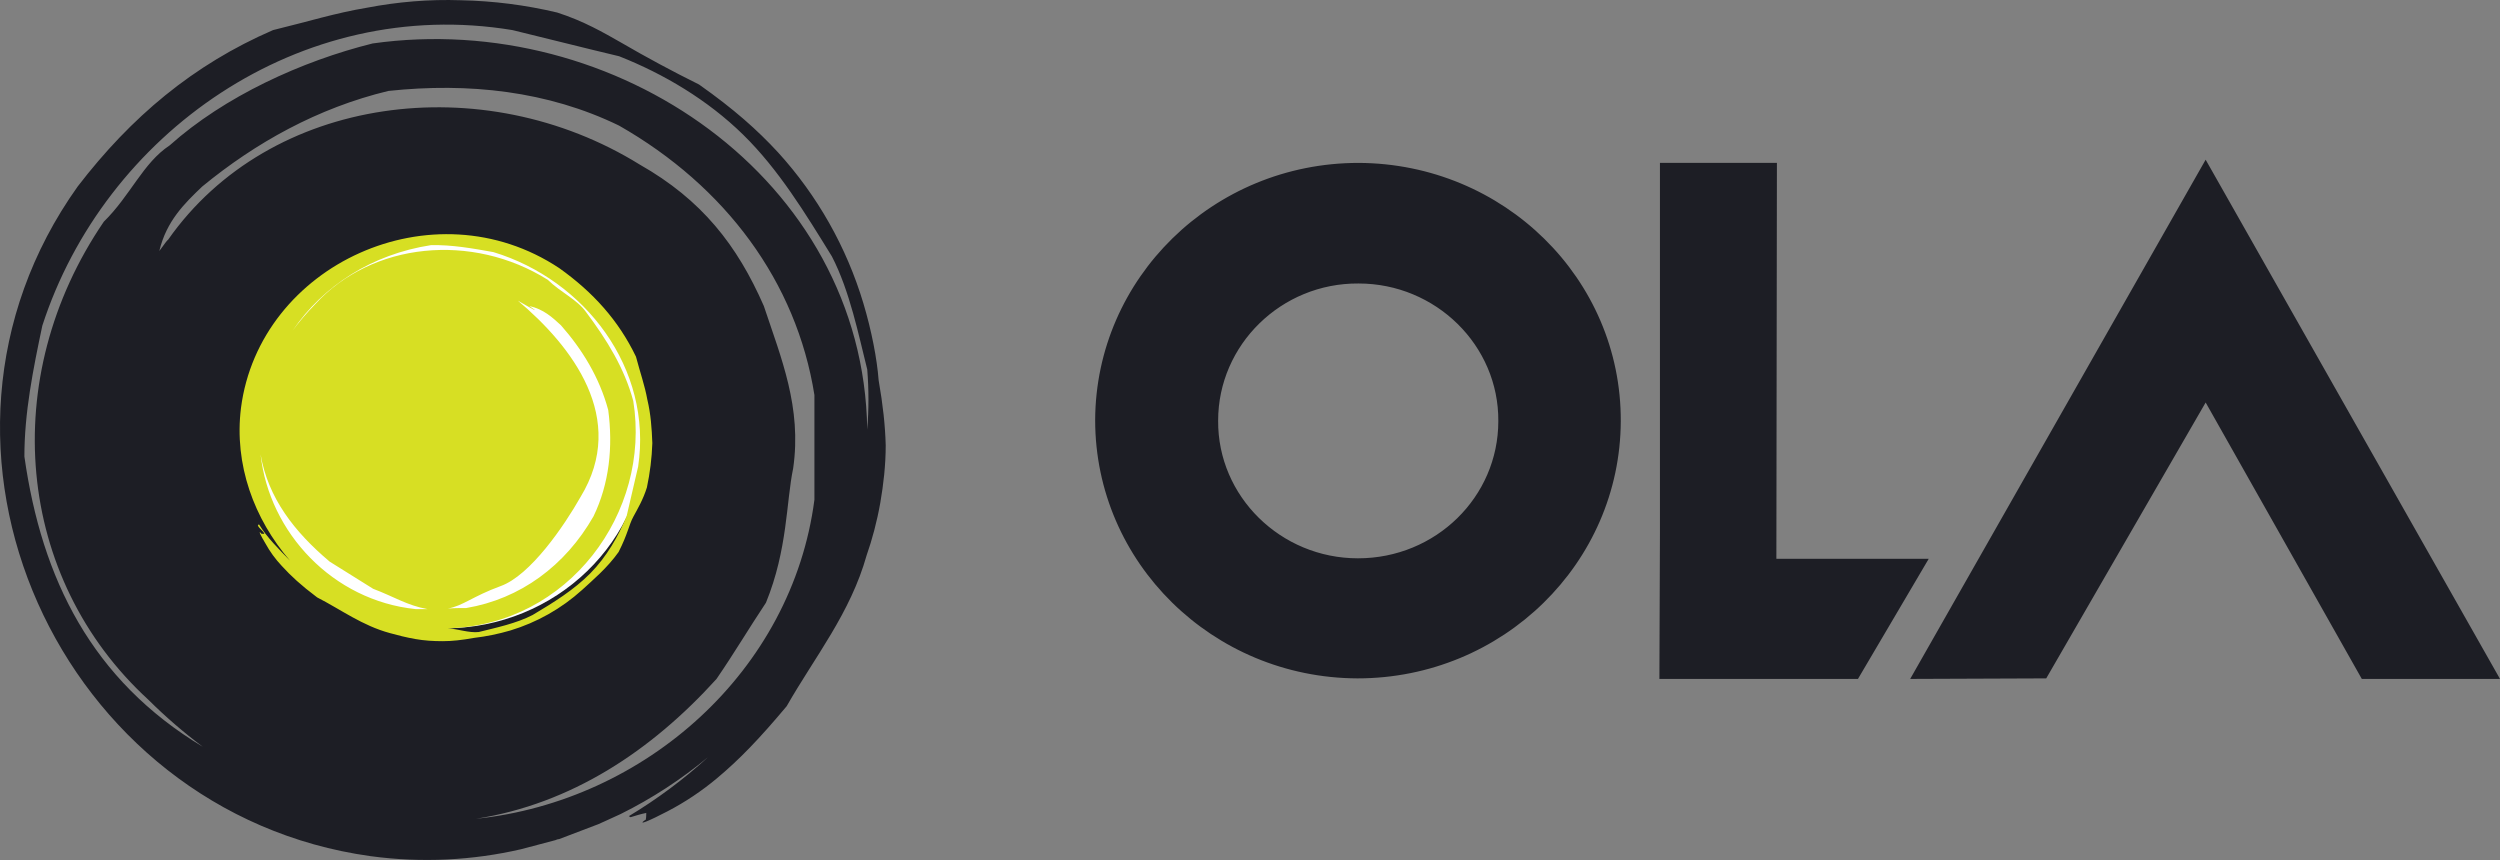 <svg viewBox="0 0 92.05 31.664" xmlns="http://www.w3.org/2000/svg" xmlns:xlink="http://www.w3.org/1999/xlink" width="92.05" height="31.664" fill="none" customFrame="#000000">
	<rect x="0" y="0" width="92.05" height="31.664" fill="#808080" stroke="none"/>
	<g id="Group">
		<path id="Vector" d="M81.212 14.82L75.342 24.978L70.333 24.998L81.212 5.88L92.05 24.998L86.962 24.998L81.212 14.819L81.212 14.82ZM65.405 20.576L71.015 20.576L68.41 24.998L61.099 24.998L61.119 19.614L61.119 5.997L65.426 5.997L65.406 20.576L65.405 20.576ZM50.021 5.998C55.369 6.018 59.696 10.261 59.677 15.507C59.657 20.733 55.33 24.978 49.98 24.978C44.651 24.958 40.324 20.714 40.324 15.468C40.344 10.241 44.671 5.998 50.021 5.998ZM50.001 20.557C52.865 20.557 55.168 18.297 55.168 15.507C55.189 12.718 52.865 10.438 50.021 10.438C47.175 10.418 44.852 12.698 44.852 15.488C44.832 18.277 47.155 20.557 50 20.557L50.001 20.557ZM32.351 13.998C32.292 13.211 32.09 12.17 31.79 11.169C31.171 9.101 30.096 7.2 28.645 5.608C27.883 4.783 27.022 4.016 25.739 3.112C24.761 2.627 23.799 2.11 22.855 1.56C22.234 1.207 21.492 0.774 20.511 0.46C19.348 0.184 18.159 0.033 16.965 0.009C15.804 -0.031 14.641 0.068 13.519 0.283C12.337 0.48 11.355 0.793 10.053 1.108C7.107 2.385 4.824 4.311 2.861 6.866C-3.991 16.473 2.2 29.932 13.639 31.523C15.523 31.779 17.406 31.68 19.188 31.268L20.451 30.934C20.491 30.914 20.551 30.894 20.591 30.894L22.034 30.345C22.113 30.305 22.174 30.285 22.254 30.246L22.855 29.971C24.008 29.399 25.09 28.694 26.08 27.869C25.179 28.691 24.2 29.422 23.155 30.05L23.215 30.09C23.416 30.03 23.596 29.971 23.796 29.932C23.796 29.932 23.796 30.246 23.756 30.187C23.436 30.423 23.937 30.207 24.578 29.872C25.219 29.539 25.84 29.125 26.401 28.654C27.223 27.967 27.944 27.22 28.965 26.003C30.007 24.175 31.31 22.583 31.911 20.441C32.111 19.872 32.291 19.204 32.412 18.516C32.531 17.829 32.612 17.121 32.612 16.394C32.592 15.667 32.512 14.92 32.351 13.998ZM17.526 30.148C21.032 29.598 23.977 27.653 26.381 25C27.042 24.037 27.563 23.153 28.203 22.191C29.005 20.225 28.945 18.477 29.205 17.24C29.526 14.999 28.765 13.192 28.124 11.266C27.142 9.026 25.84 7.357 23.556 6.06C17.786 2.484 9.933 3.485 6.187 8.83C6.167 8.83 6.066 8.967 5.866 9.242C6.127 8.143 6.788 7.494 7.449 6.865C9.412 5.254 11.696 3.976 14.301 3.348C17.246 3.034 20.17 3.348 22.794 4.625C26.722 6.865 29.326 10.383 29.987 14.546L29.987 18.398C29.166 24.706 23.756 29.5 17.526 30.148ZM31.931 15.805C31.79 6.571 22.635 0.342 13.72 1.6C11.115 2.248 8.27 3.545 6.247 5.353C5.265 6 4.805 7.199 3.823 8.162C-0.105 13.919 0.578 21.287 5.465 25.767C6.092 26.39 6.761 26.968 7.468 27.497C3.382 25.039 1.539 21.325 0.898 16.808C0.898 15.196 1.218 13.604 1.558 11.993C3.843 4.939 11.035 -0.189 18.869 1.108C20.171 1.423 21.473 1.757 22.796 2.071C24.439 2.719 26.061 3.682 27.363 4.96C28.666 6.236 29.648 7.848 30.629 9.439C31.29 10.717 31.611 12.327 31.932 13.604C31.991 14.331 31.991 15.079 31.932 15.806L31.931 15.805Z" fill="rgb(29,30,37)" fill-rule="evenodd" />
		<path id="Vector" d="M23.797 15.943C23.797 19.913 20.471 23.135 16.364 23.135C12.258 23.135 8.932 19.913 8.932 15.943C8.932 11.975 12.257 8.752 16.364 8.752C20.471 8.752 23.797 11.975 23.797 15.944L23.797 15.943Z" fill="rgb(255,255,255)" fill-rule="evenodd" />
		<path id="Vector" d="M23.837 14.725C23.737 14.175 23.577 13.743 23.417 13.134C22.775 11.797 21.834 10.756 20.591 9.872C15.944 6.788 9.553 9.754 8.873 15.021C8.613 17.104 9.354 19.108 10.676 20.641C10.275 20.227 9.835 19.796 9.534 19.304L9.494 19.344C9.534 19.461 9.695 19.54 9.734 19.657C9.734 19.657 9.574 19.657 9.614 19.637C9.494 19.501 9.595 19.717 9.774 20.011C9.935 20.306 10.135 20.582 10.375 20.837C10.716 21.21 11.076 21.544 11.677 21.996C12.56 22.448 13.341 23.037 14.362 23.312C14.643 23.392 14.963 23.47 15.284 23.528C15.625 23.588 15.945 23.608 16.306 23.608C16.646 23.608 17.007 23.568 17.448 23.488C17.902 23.435 18.35 23.343 18.789 23.215C19.77 22.918 20.673 22.408 21.434 21.72C21.815 21.368 22.357 20.916 22.776 20.326C23.117 19.658 23.157 19.324 23.318 19.029C23.477 18.734 23.678 18.4 23.819 17.948C23.933 17.412 24 16.866 24.019 16.317C23.999 15.768 23.959 15.237 23.838 14.726L23.837 14.725ZM19.069 11.071C19.75 11.464 19.851 11.522 19.49 11.267C20.011 11.385 20.332 11.68 20.652 11.975C21.433 12.859 22.074 13.9 22.395 15.098C22.575 16.454 22.434 17.81 21.854 19.009C20.813 20.836 19.149 22.054 17.166 22.388C16.946 22.388 16.706 22.388 16.485 22.408C17.046 22.309 17.407 21.955 18.428 21.582C19.529 21.189 20.772 19.363 21.374 18.301C23.136 15.412 21.053 12.741 19.069 11.071ZM15.303 22.427C12.258 22.113 9.914 19.618 9.594 16.729C9.873 18.341 10.835 19.578 12.137 20.678C12.599 20.973 13.279 21.386 13.74 21.68C14.522 21.975 14.982 22.29 15.744 22.428L15.303 22.428L15.303 22.427ZM23.496 17.181C23.358 17.791 23.217 18.379 23.076 18.989C22.775 19.736 22.335 20.502 21.734 21.111C21.133 21.72 20.371 22.192 19.611 22.644C19.01 22.957 18.248 23.115 17.627 23.271C17.266 23.311 16.846 23.154 16.485 23.135C20.933 23.016 23.977 18.872 23.317 14.765C22.995 13.566 22.355 12.524 21.573 11.483C21.253 11.031 20.631 10.756 20.171 10.304C17.386 8.556 13.701 8.91 11.597 11.209C11.302 11.511 11.027 11.832 10.775 12.171C11.898 10.52 13.701 9.362 15.864 9.027C16.625 9.007 17.407 9.146 18.168 9.283C21.534 10.304 24.038 13.566 23.496 17.182L23.496 17.181Z" fill="rgb(215,223,35)" fill-rule="evenodd" />
	</g>
</svg>
